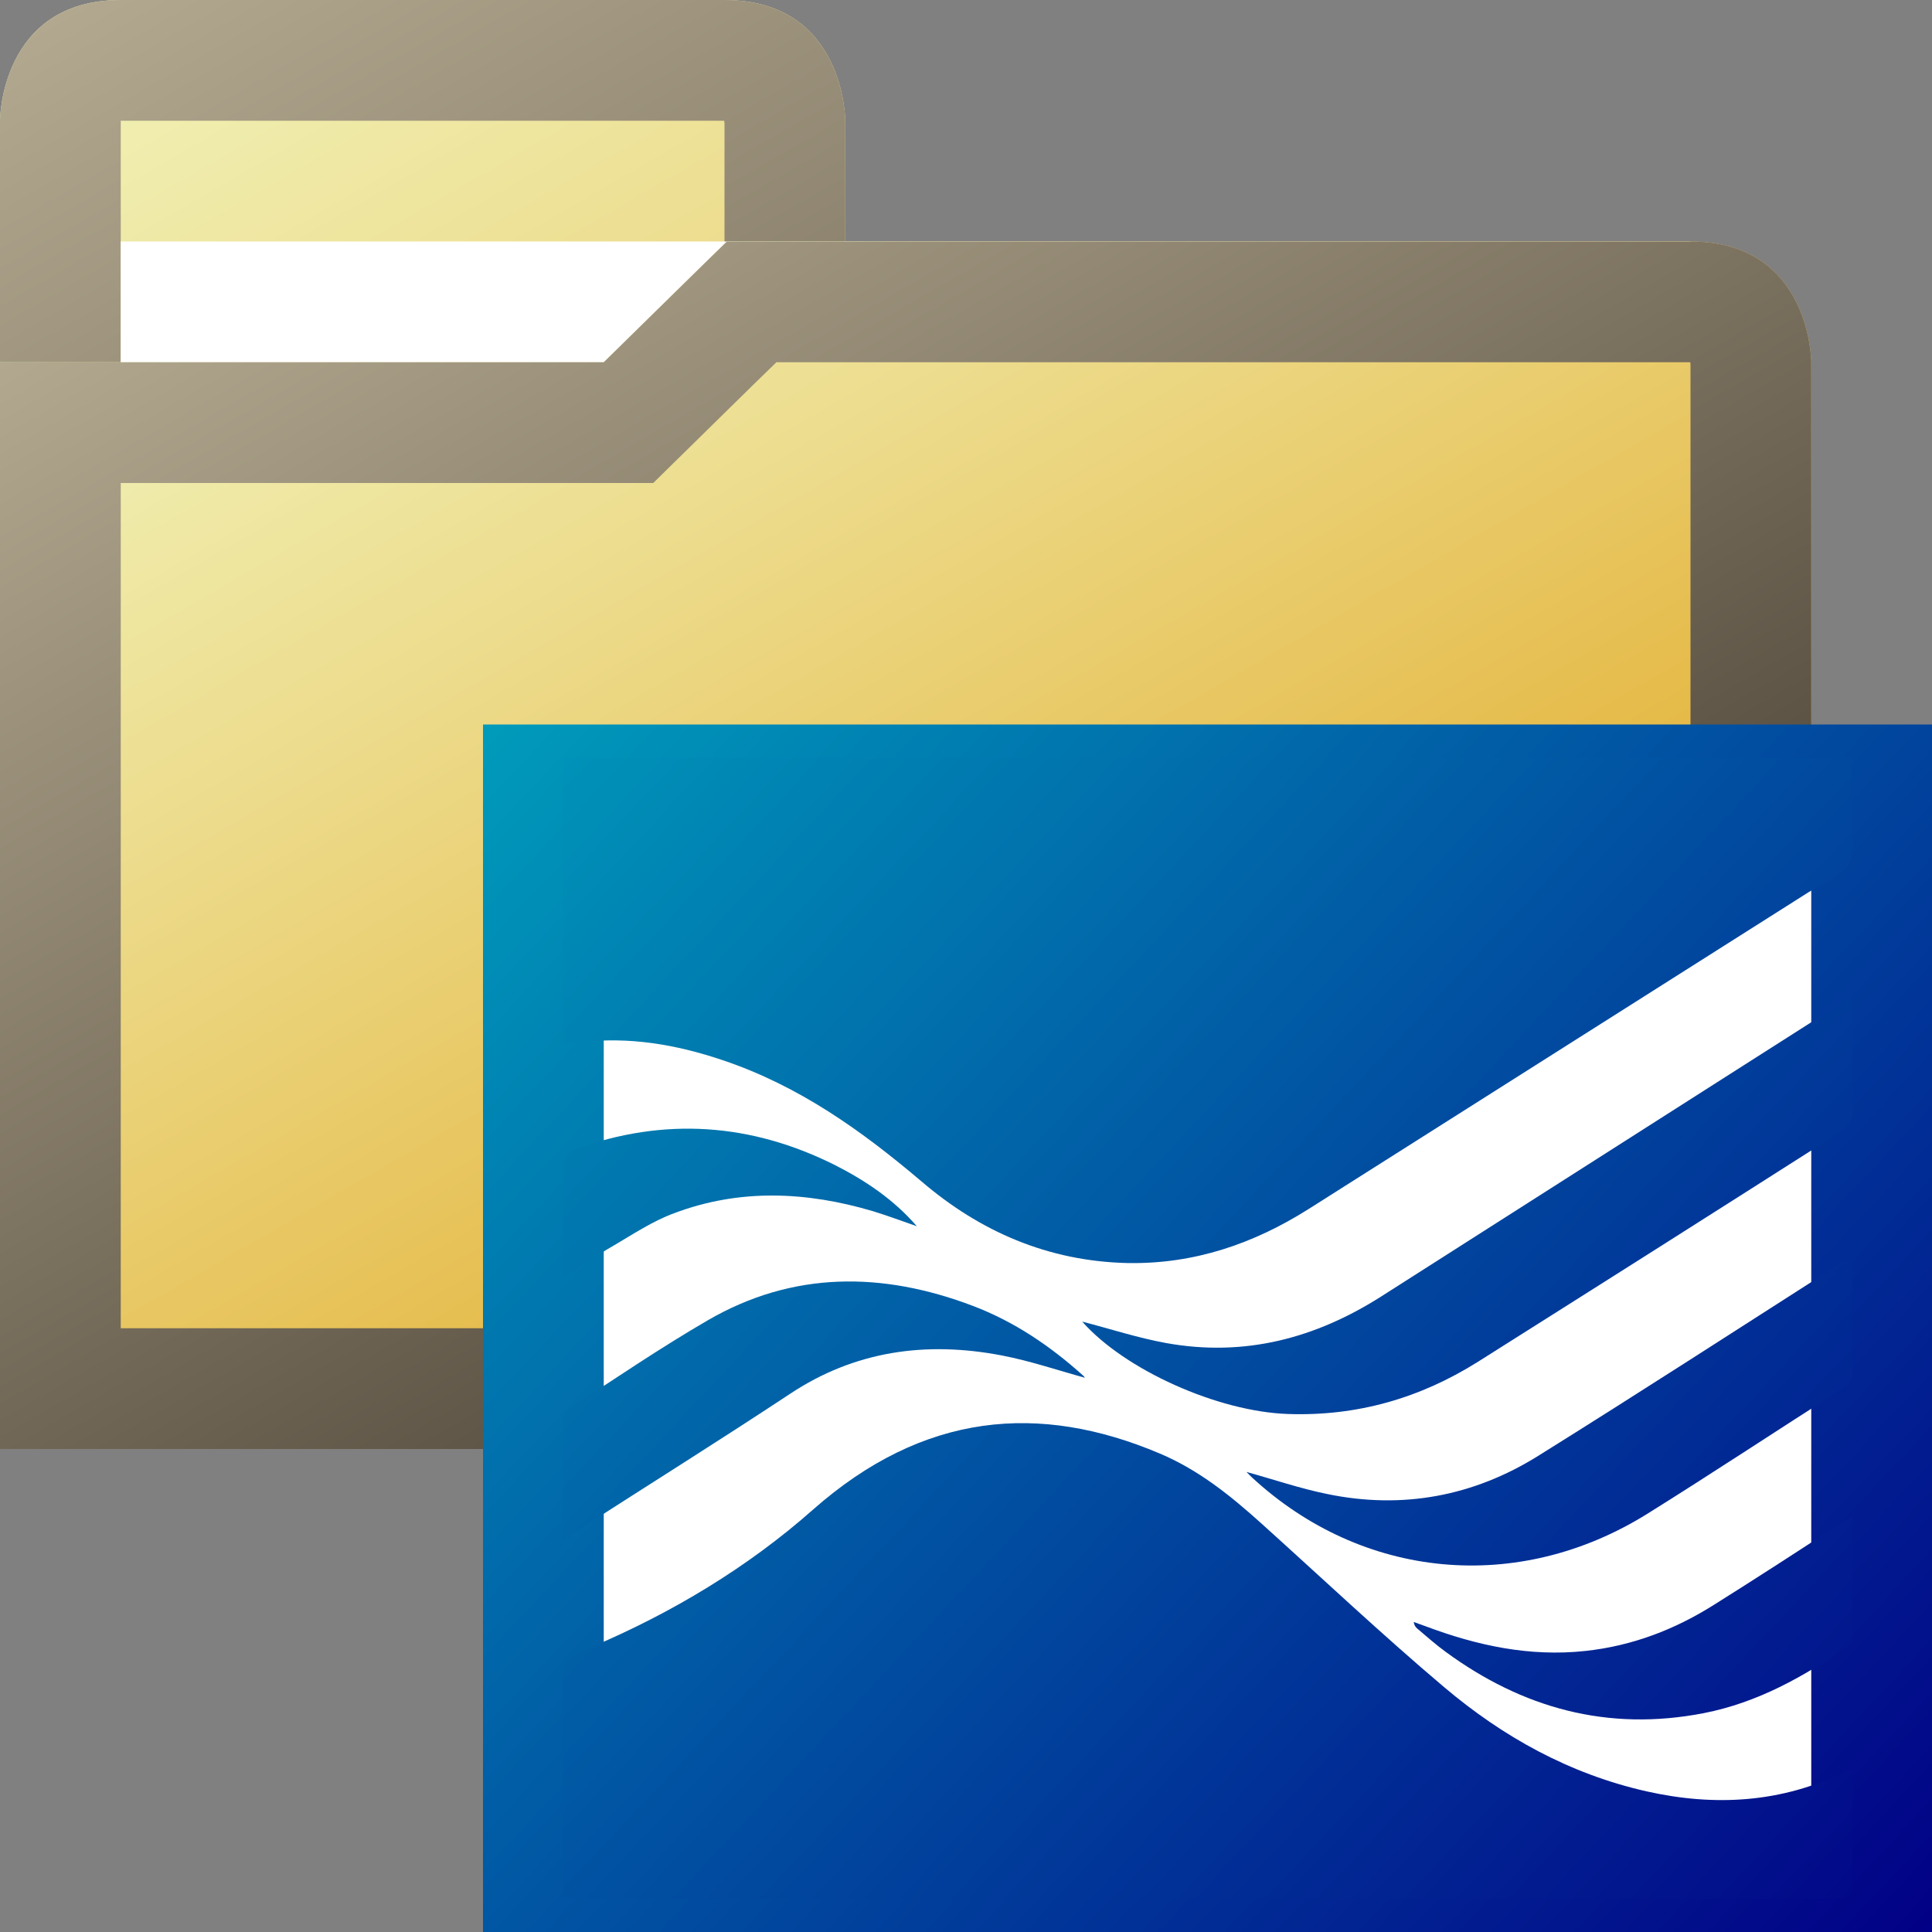 <?xml version="1.0" encoding="utf-8"?>
<!-- Generator: Adobe Illustrator 23.0.4, SVG Export Plug-In . SVG Version: 6.00 Build 0)  -->
<svg version="1.1" id="Layer_1" xmlns="http://www.w3.org/2000/svg" xmlns:xlink="http://www.w3.org/1999/xlink" x="0px" y="0px"
	 viewBox="0 0 64 64" style="enable-background:new 0 0 64 64;" xml:space="preserve">
<rect x="0" y="0" width="64" height="64" fill="#808080" stroke="none"/>
<style type="text/css">
	.st0{fill:url(#SVGID_1_);}
	.st1{fill:url(#SVGID_2_);}
	.st2{fill:#FFFFFF;}
	.st3{fill:url(#SVGID_3_);}
	.st4{fill:url(#SVGID_4_);}
	.st5{fill:url(#SVGID_5_);}
	.st6{fill:url(#SVGID_6_);}
	.st7{fill:url(#SVGID_7_);}
	.st8{fill:url(#SVGID_8_);}
	.st9{fill:url(#SVGID_9_);}
	.st10{fill:url(#SVGID_10_);}
	.st11{fill:url(#SVGID_11_);}
	.st12{fill:url(#SVGID_12_);}
</style>
<g>
	<linearGradient id="SVGID_1_" gradientUnits="userSpaceOnUse" x1="10.199" y1="-4.297" x2="45.294" y2="56.49">
		<stop  offset="0" style="stop-color:#F1F3BA"/>
		<stop  offset="0.285" style="stop-color:#ECDA89"/>
		<stop  offset="0.932" style="stop-color:#DF9D0D"/>
		<stop  offset="1" style="stop-color:#DE9600"/>
	</linearGradient>
	<path class="st0" d="M60,48H0V4c0,0,0-4,4-4c6.05,0,17.13,0,20,0c4,0,4,4,4,4l0,4h28l4,4V48z"/>
	<linearGradient id="SVGID_2_" gradientUnits="userSpaceOnUse" x1="10.199" y1="-4.297" x2="45.294" y2="56.49">
		<stop  offset="0" style="stop-color:#B2A88F"/>
		<stop  offset="1" style="stop-color:#31281F"/>
	</linearGradient>
	<path class="st1" d="M23.99,4C23.99,4.03,24,4.06,24,4.09L24,8l0,4h4h26.34L56,13.66V44H4L4,4H23.99 M24,0C21.13,0,10.05,0,4,0
		C0,0,0,4,0,4v44h60V12l-4-4H28l0-4C28,4,28,0,24,0L24,0z"/>
</g>
<rect x="4" y="8" class="st2" width="52" height="32"/>
<g>
	<linearGradient id="SVGID_3_" gradientUnits="userSpaceOnUse" x1="14.954" y1="3.366" x2="45.543" y2="56.347">
		<stop  offset="0" style="stop-color:#F1F3BA"/>
		<stop  offset="0.285" style="stop-color:#ECDA89"/>
		<stop  offset="0.932" style="stop-color:#DF9D0D"/>
		<stop  offset="1" style="stop-color:#DE9600"/>
	</linearGradient>
	<path class="st3" d="M60,48H0V12l20,0c0,0,4.07-4,4.08-4c1.14,0,6.27,0,7.39,0C45.76,8,53.96,8,56,8c4,0,4,4,4,4V48z"/>
	<linearGradient id="SVGID_4_" gradientUnits="userSpaceOnUse" x1="14.954" y1="3.366" x2="45.543" y2="56.347">
		<stop  offset="0" style="stop-color:#B2A88F"/>
		<stop  offset="1" style="stop-color:#31281F"/>
	</linearGradient>
	<path class="st4" d="M55.99,12c0.01,0.03,0.01,0.06,0.01,0.09V44H4V16l16,0h1.64l1.17-1.15c0.86-0.84,2.04-2.01,2.91-2.85h5.76
		H55.99 M56,8c-2.04,0-10.24,0-24.53,0c-1.12,0-6.25,0-7.39,0C24.07,8,20,12,20,12L0,12v36h60V12C60,12,60,8,56,8L56,8z"/>
</g>
<g>
	<linearGradient id="SVGID_5_" gradientUnits="userSpaceOnUse" x1="17.236" y1="22.68" x2="62.764" y2="65.32">
		<stop  offset="0" style="stop-color:#009BBB"/>
		<stop  offset="1" style="stop-color:#020086"/>
	</linearGradient>
	<rect x="16" y="24" class="st5" width="48" height="40"/>
	<rect x="20" y="28" class="st2" width="40" height="32"/>
	<linearGradient id="SVGID_6_" gradientUnits="userSpaceOnUse" x1="7.497" y1="30.318" x2="55.143" y2="74.941">
		<stop  offset="0" style="stop-color:#009BBB"/>
		<stop  offset="1" style="stop-color:#020086"/>
	</linearGradient>
	<path class="st6" d="M61.36,59.07c0-0.14-0.02-0.28-0.03-0.45c-0.1,0.04-0.16,0.05-0.21,0.07c-2.1,1.03-4.31,1.16-6.58,0.65
		c-2.56-0.58-4.76-1.81-6.7-3.45c-2.07-1.75-4.03-3.6-6.04-5.41c-1.02-0.92-2.08-1.78-3.38-2.33c-3.99-1.69-7.83-1.37-11.49,1.86
		c-2.16,1.91-4.67,3.42-7.36,4.56c-0.73,0.31-0.95,0.52-0.94,1.04c0.01,3.7,0.01,3.04,0.01,6.74c0,0.16,0,0.32,0,0.51
		c0.2,0.01,0.37,0.03,0.53,0.03c13.88,0,27.77,0,41.66,0.01c0.41,0,0.55-0.1,0.55-0.51C61.35,59.83,61.36,61.63,61.36,59.07z"/>
	<linearGradient id="SVGID_7_" gradientUnits="userSpaceOnUse" x1="23.548" y1="14.427" x2="71.362" y2="59.208">
		<stop  offset="0" style="stop-color:#009BBB"/>
		<stop  offset="1" style="stop-color:#020086"/>
	</linearGradient>
	<path class="st7" d="M23.94,35.12c2.53,0.85,4.61,2.34,6.59,4.02c1.93,1.65,4.18,2.64,6.82,2.7c2.21,0.04,4.18-0.64,6-1.79
		c5.52-3.5,11.05-7,16.57-10.5c0.46-0.29,1.09-0.51,1.32-0.92c0.24-0.43,0.09-1.05,0.1-1.59c0.01-0.64,0-1.28,0-1.93
		c-14.27,0-28.47,0-42.7,0c0,3.15,0,6.27,0,9.45c0.22-0.01,0.39-0.01,0.56-0.03C20.83,34.33,22.4,34.6,23.94,35.12z"/>
	<linearGradient id="SVGID_8_" gradientUnits="userSpaceOnUse" x1="22.459" y1="13.947" x2="71.214" y2="59.608">
		<stop  offset="0" style="stop-color:#009BBB"/>
		<stop  offset="1" style="stop-color:#020086"/>
	</linearGradient>
	<path class="st8" d="M42.66,46.84c2.31,0.08,4.39-0.53,6.3-1.73C53,42.56,57.04,40,61.07,37.43c0.15-0.1,0.29-0.34,0.29-0.52
		c0.03-1.18,0.01-2.37,0.01-3.55c0-0.09-0.02-0.19-0.04-0.33c-0.17,0.1-0.3,0.18-0.43,0.26c-1.25,0.8-2.5,1.59-3.75,2.39
		c-3.8,2.42-7.6,4.85-11.4,7.27c-2.17,1.38-4.52,2.01-7.12,1.54c-0.94-0.17-1.85-0.47-2.78-0.71
		C37.26,45.38,40.34,46.76,42.66,46.84z"/>
	<linearGradient id="SVGID_9_" gradientUnits="userSpaceOnUse" x1="20.35" y1="16.206" x2="68.725" y2="61.512">
		<stop  offset="0" style="stop-color:#009BBB"/>
		<stop  offset="1" style="stop-color:#020086"/>
	</linearGradient>
	<path class="st9" d="M61.37,41.99c0-0.11-0.02-0.21-0.04-0.37c-0.19,0.12-0.33,0.21-0.47,0.3c-3.3,2.11-6.59,4.24-9.91,6.31
		c-2.13,1.33-4.49,1.78-6.99,1.26c-0.89-0.18-1.76-0.48-2.67-0.73c0.07,0.07,0.12,0.12,0.17,0.17c3.67,3.4,8.83,3.89,13.12,1.21
		c2.18-1.36,4.32-2.78,6.49-4.16c0.24-0.15,0.31-0.32,0.31-0.58C61.36,44.27,61.37,43.13,61.37,41.99z"/>
	<linearGradient id="SVGID_10_" gradientUnits="userSpaceOnUse" x1="7.813" y1="30.043" x2="55.952" y2="75.129">
		<stop  offset="0" style="stop-color:#009BBB"/>
		<stop  offset="1" style="stop-color:#020086"/>
	</linearGradient>
	<path class="st10" d="M18.64,50.6c0,0.11,0.02,0.22,0.03,0.39c0.21-0.13,0.36-0.22,0.51-0.32c2.33-1.5,4.68-2.97,6.98-4.49
		c2.15-1.43,4.51-1.76,7.02-1.28c0.94,0.18,1.85,0.49,2.76,0.74c-0.01-0.01-0.04-0.06-0.08-0.09c-1.07-0.96-2.26-1.77-3.63-2.29
		c-3-1.14-5.97-1.16-8.79,0.48c-1.55,0.9-3.02,1.9-4.52,2.88c-0.15,0.1-0.27,0.35-0.27,0.53C18.63,48.28,18.64,49.44,18.64,50.6z"/>
	<linearGradient id="SVGID_11_" gradientUnits="userSpaceOnUse" x1="18.412" y1="18.618" x2="66.29" y2="63.459">
		<stop  offset="0" style="stop-color:#009BBB"/>
		<stop  offset="1" style="stop-color:#020086"/>
	</linearGradient>
	<path class="st11" d="M56.78,53.16c-1.3,0.82-2.7,1.36-4.26,1.53c-1.85,0.2-3.6-0.18-5.3-0.82c-0.13-0.05-0.26-0.09-0.39-0.14
		c0.02,0.11,0.06,0.17,0.12,0.22c0.31,0.26,0.61,0.53,0.94,0.77c2.54,1.86,5.36,2.65,8.55,2.03c1.79-0.35,3.31-1.21,4.76-2.21
		c0.11-0.07,0.16-0.27,0.16-0.42c0.01-0.85,0.01-1.7,0.01-2.55c0-0.42,0-0.84,0-1.35c-0.22,0.14-0.36,0.22-0.5,0.31
		C59.51,51.42,58.15,52.3,56.78,53.16z"/>
	<linearGradient id="SVGID_12_" gradientUnits="userSpaceOnUse" x1="10.25" y1="28.1" x2="57.865" y2="72.695">
		<stop  offset="0" style="stop-color:#009BBB"/>
		<stop  offset="1" style="stop-color:#020086"/>
	</linearGradient>
	<path class="st12" d="M22.33,40.19c2.17-0.82,4.38-0.72,6.58-0.07c0.49,0.15,0.97,0.33,1.46,0.5c-0.75-0.87-1.68-1.5-2.7-2.02
		c-2.79-1.4-5.67-1.6-8.62-0.53c-0.16,0.06-0.38,0.25-0.39,0.38c-0.03,1.26-0.02,2.51-0.02,3.88c0.62-0.4,1.15-0.76,1.69-1.07
		C20.98,40.88,21.62,40.45,22.33,40.19z"/>
</g>
</svg>
